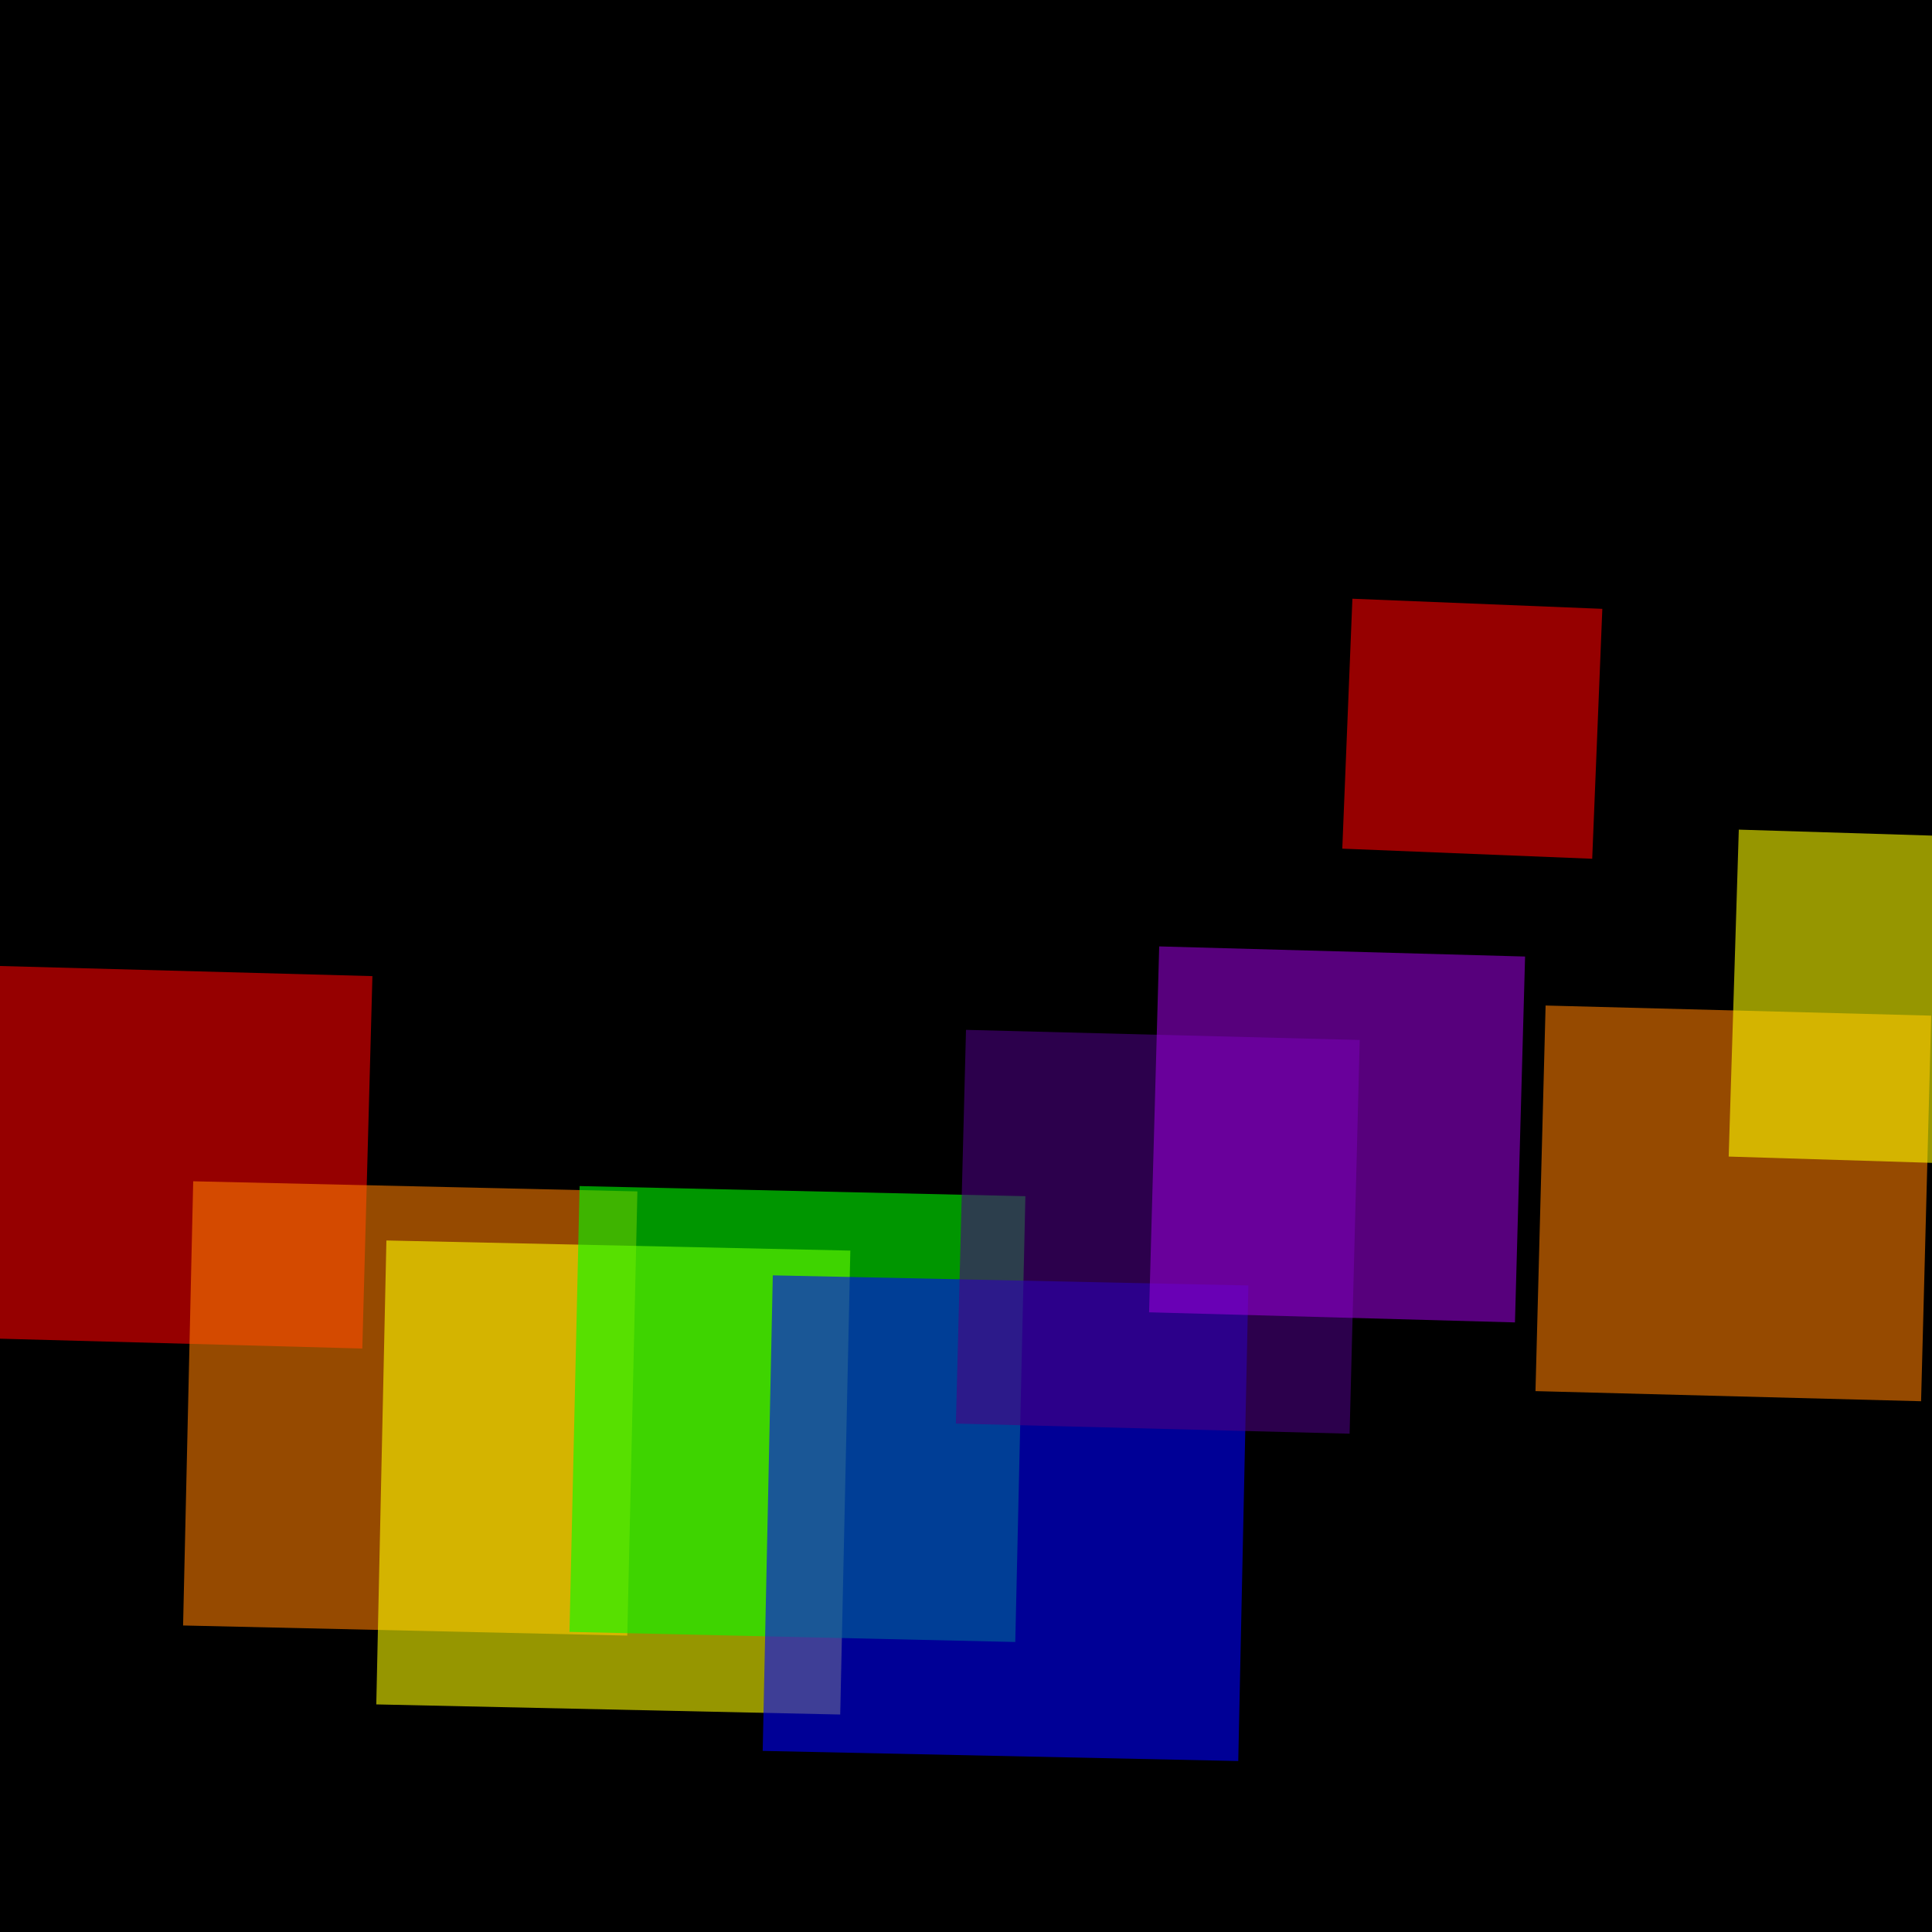 <svg version="1.1" xmlns="http://www.w3.org/2000/svg" xmlns:xlink="http://www.w3.org/1999/xlink" width="600" height="600" viewBox="0 0 600 600"><defs/><g transform="scale(1,1)"><g transform="scale(1,1)"><rect fill="rgb(0,0,0)" stroke="none" x="0" y="0" width="600" height="600" fill-opacity="1"/></g><g><g transform="translate(0,300) rotate(1.556,0,0)"><path fill="rgb(255,0,0)" stroke="none" paint-order="stroke fill markers" d=" M 0 0 L 115.7 0 L 115.7 115.7 L 0 115.7 L 0 0 Z" fill-opacity="0.588"/></g><g transform="translate(60,0)"><g transform="translate(0,366.859) rotate(1.304,0,0)"><path fill="rgb(255,127,0)" stroke="none" paint-order="stroke fill markers" d=" M 0 0 L 137.986 0 L 137.986 137.986 L 0 137.986 L 0 0 Z" fill-opacity="0.588"/></g><g transform="translate(60,0)"><g transform="translate(0,385.24) rotate(1.249,0,0)"><path fill="rgb(255,255,0)" stroke="none" paint-order="stroke fill markers" d=" M 0 0 L 144.113 0 L 144.113 144.113 L 0 144.113 L 0 0 Z" fill-opacity="0.588"/></g><g transform="translate(60,0)"><g transform="translate(0,368.346) rotate(1.3,0,0)"><path fill="rgb(0,255,0)" stroke="none" paint-order="stroke fill markers" d=" M 0 0 L 138.482 0 L 138.482 138.482 L 0 138.482 L 0 0 Z" fill-opacity="0.588"/></g><g transform="translate(60,0)"><g transform="translate(0,396.071) rotate(1.218,0,0)"><path fill="rgb(0,0,255)" stroke="none" paint-order="stroke fill markers" d=" M 0 0 L 147.724 0 L 147.724 147.724 L 0 147.724 L 0 0 Z" fill-opacity="0.588"/></g><g transform="translate(60,0)"><g transform="translate(0,319.832) rotate(1.472,0,0)"><path fill="rgb(75,0,130)" stroke="none" paint-order="stroke fill markers" d=" M 0 0 L 122.311 0 L 122.311 122.311 L 0 122.311 L 0 0 Z" fill-opacity="0.588"/></g><g transform="translate(60,0)"><g transform="translate(0,293.916) rotate(1.584,0,0)"><path fill="rgb(148,0,211)" stroke="none" paint-order="stroke fill markers" d=" M 0 0 L 113.672 0 L 113.672 113.672 L 0 113.672 L 0 0 Z" fill-opacity="0.588"/></g><g transform="translate(60,0)"><g transform="translate(0,185.939) rotate(2.317,0,0)"><path fill="rgb(255,0,0)" stroke="none" paint-order="stroke fill markers" d=" M 0 0 L 77.68 0 L 77.68 77.68 L 0 77.68 L 0 0 Z" fill-opacity="0.588"/></g><g transform="translate(60,0)"><g transform="translate(0,312.274) rotate(1.503,0,0)"><path fill="rgb(255,127,0)" stroke="none" paint-order="stroke fill markers" d=" M 0 0 L 119.791 0 L 119.791 119.791 L 0 119.791 L 0 0 Z" fill-opacity="0.588"/></g><g transform="translate(60,0)"><g transform="translate(0,257.648) rotate(1.772,0,0)"><path fill="rgb(255,255,0)" stroke="none" paint-order="stroke fill markers" d=" M 0 0 L 101.583 0 L 101.583 101.583 L 0 101.583 L 0 0 Z" fill-opacity="0.588"/></g><g transform="translate(60,0)"/></g></g></g></g></g></g></g></g></g></g></g></svg>
